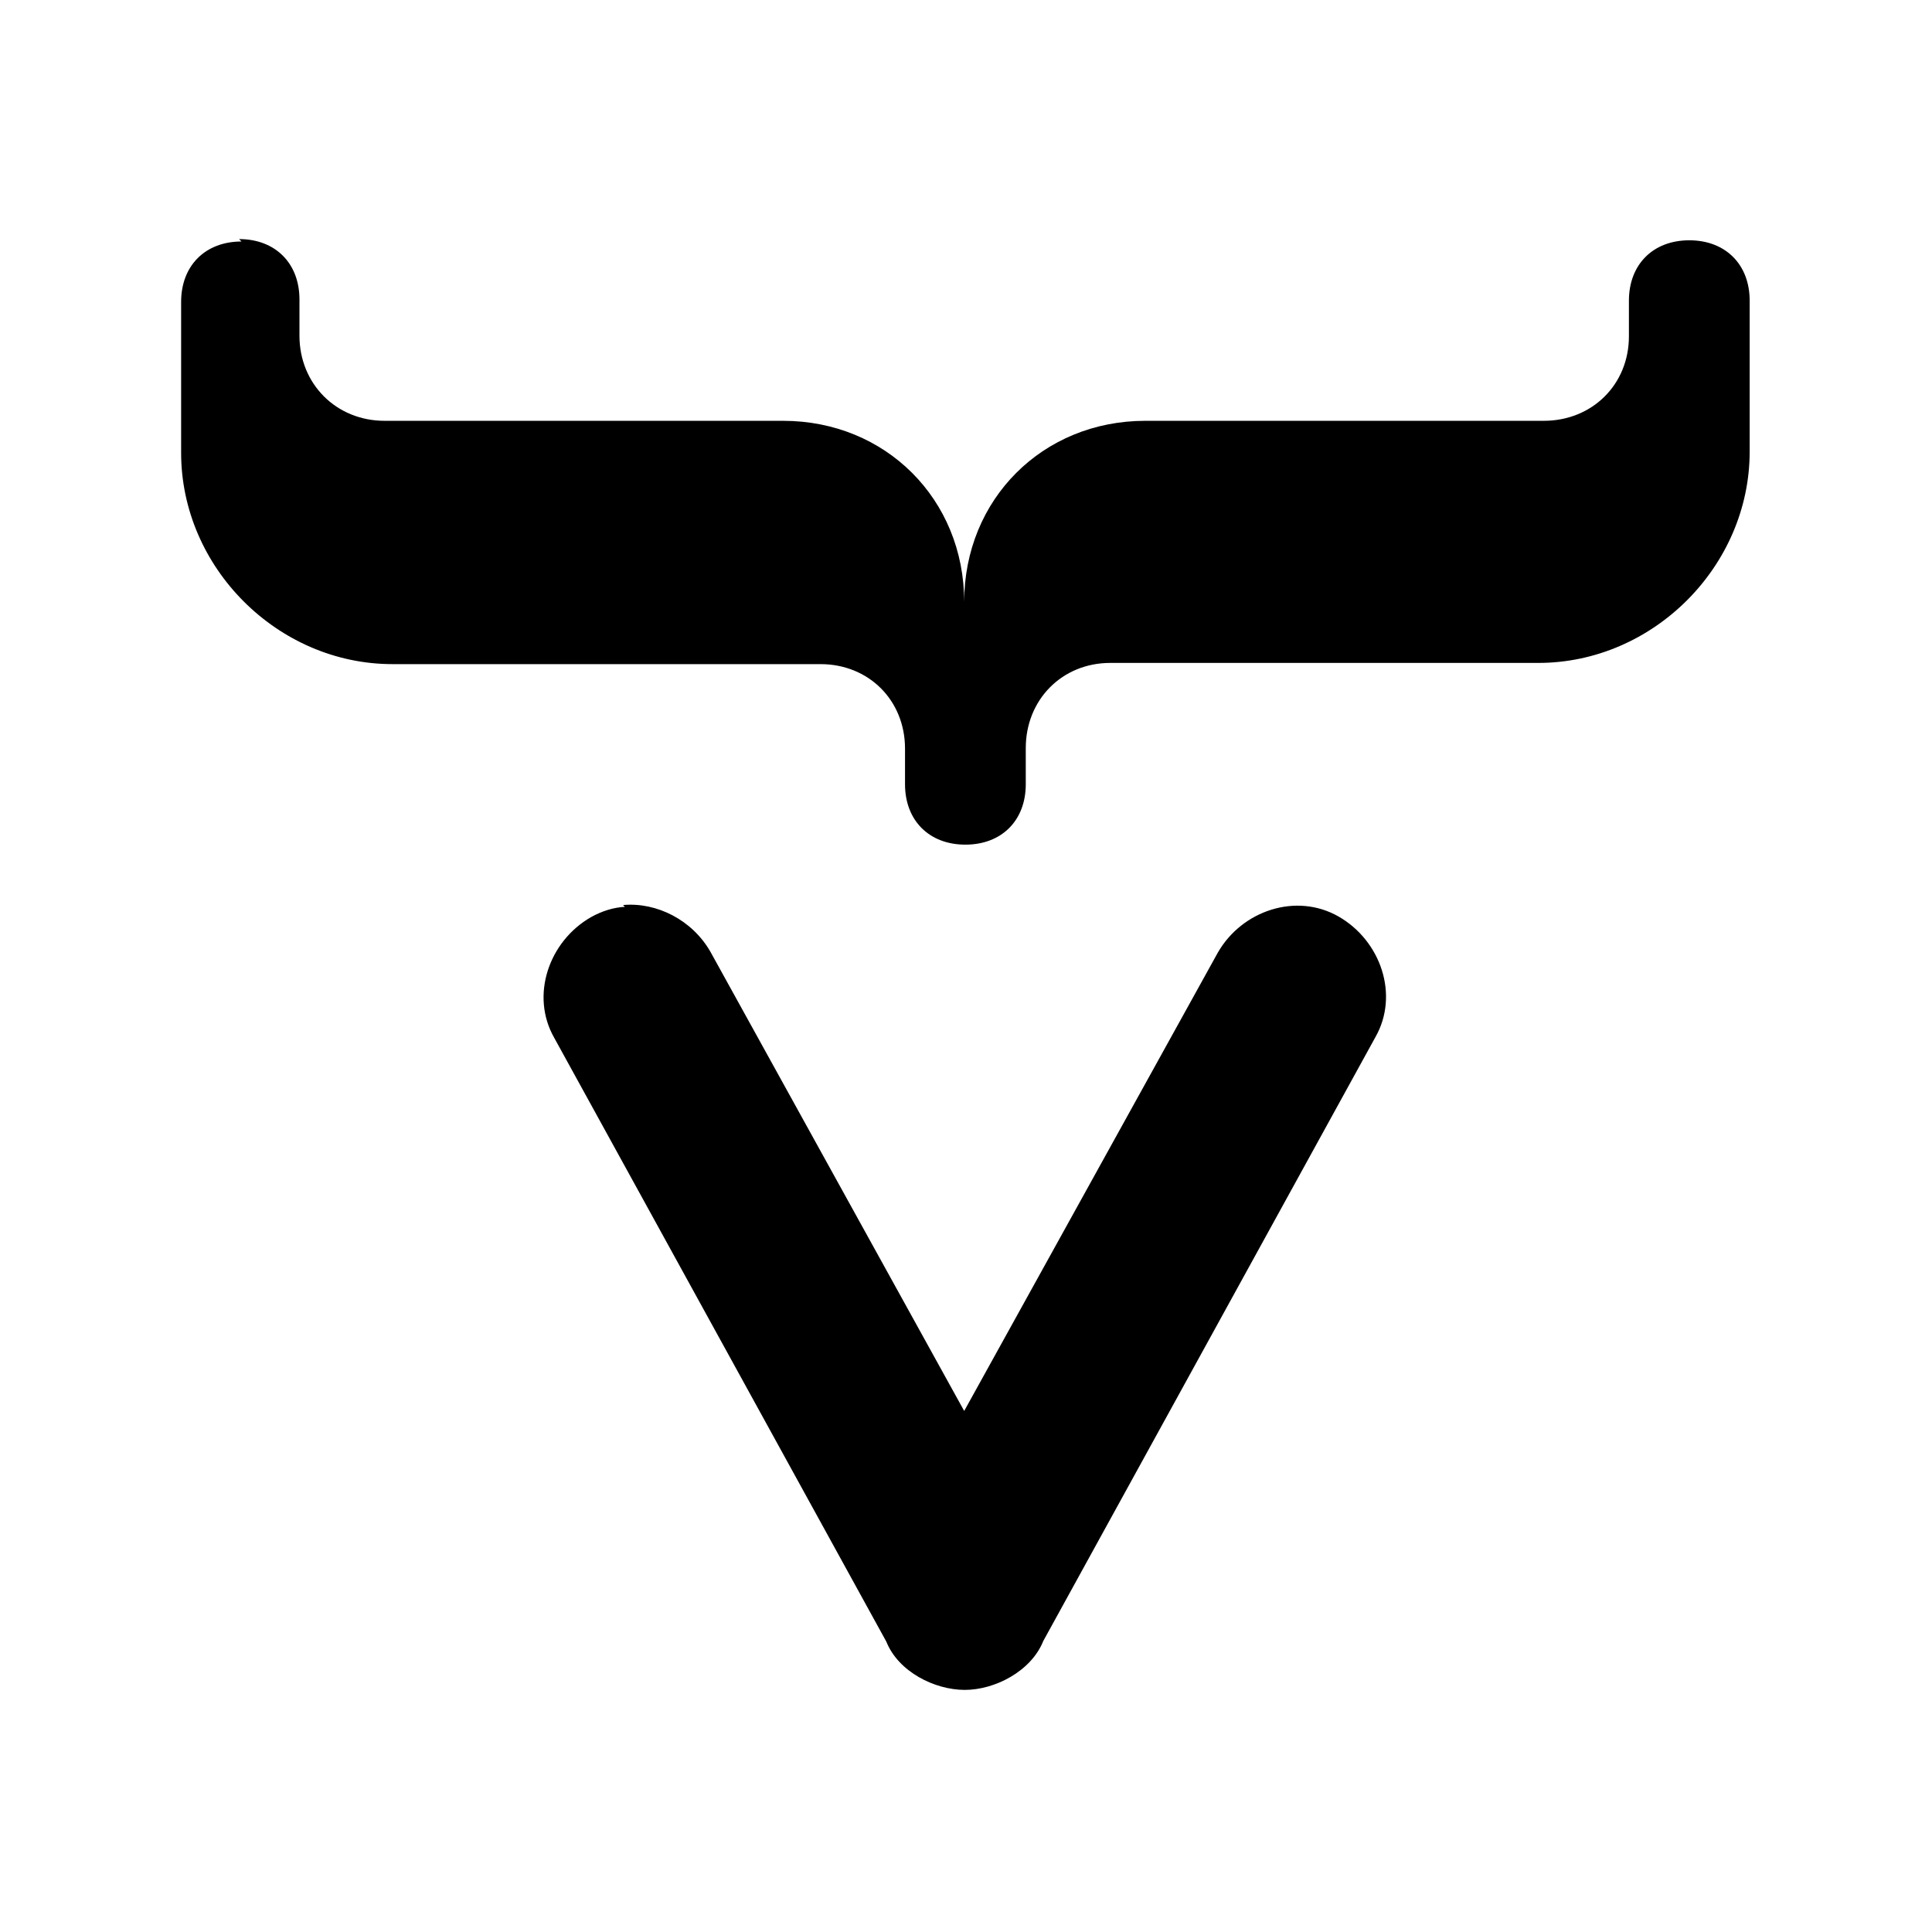 <svg viewBox="0 0 32 32" xmlns="http://www.w3.org/2000/svg"><path d="M4 4c-.6 0-1 .4-1 1v2.5C3 9.4 4.6 11 6.5 11h7.09c.8 0 1.4.6 1.4 1.4v.59c0 .6.4 1 1 1s1-.4 1-1v-.6c0-.8.6-1.41 1.4-1.41h7.09c1.9 0 3.5-1.6 3.5-3.5v-2.5c0-.6-.4-1-1-1s-1 .4-1 1v.59c0 .8-.61 1.4-1.41 1.4h-6.6c-1.7 0-3 1.3-3 3 0-1.7-1.3-3-3-3h-6.6c-.8 0-1.41-.61-1.41-1.41v-.6c0-.6-.4-1-1-1Zm6.35 11.02c-.19.01-.38.07-.56.17 -.7.4-1.01 1.3-.61 2l5.5 10c.2.5.8.8 1.3.8s1.1-.31 1.3-.81l5.5-10c.4-.7.09-1.6-.61-2 -.7-.4-1.6-.1-2 .6l-4.2 7.59 -4.2-7.6c-.3-.53-.89-.83-1.45-.78Z"/></svg>